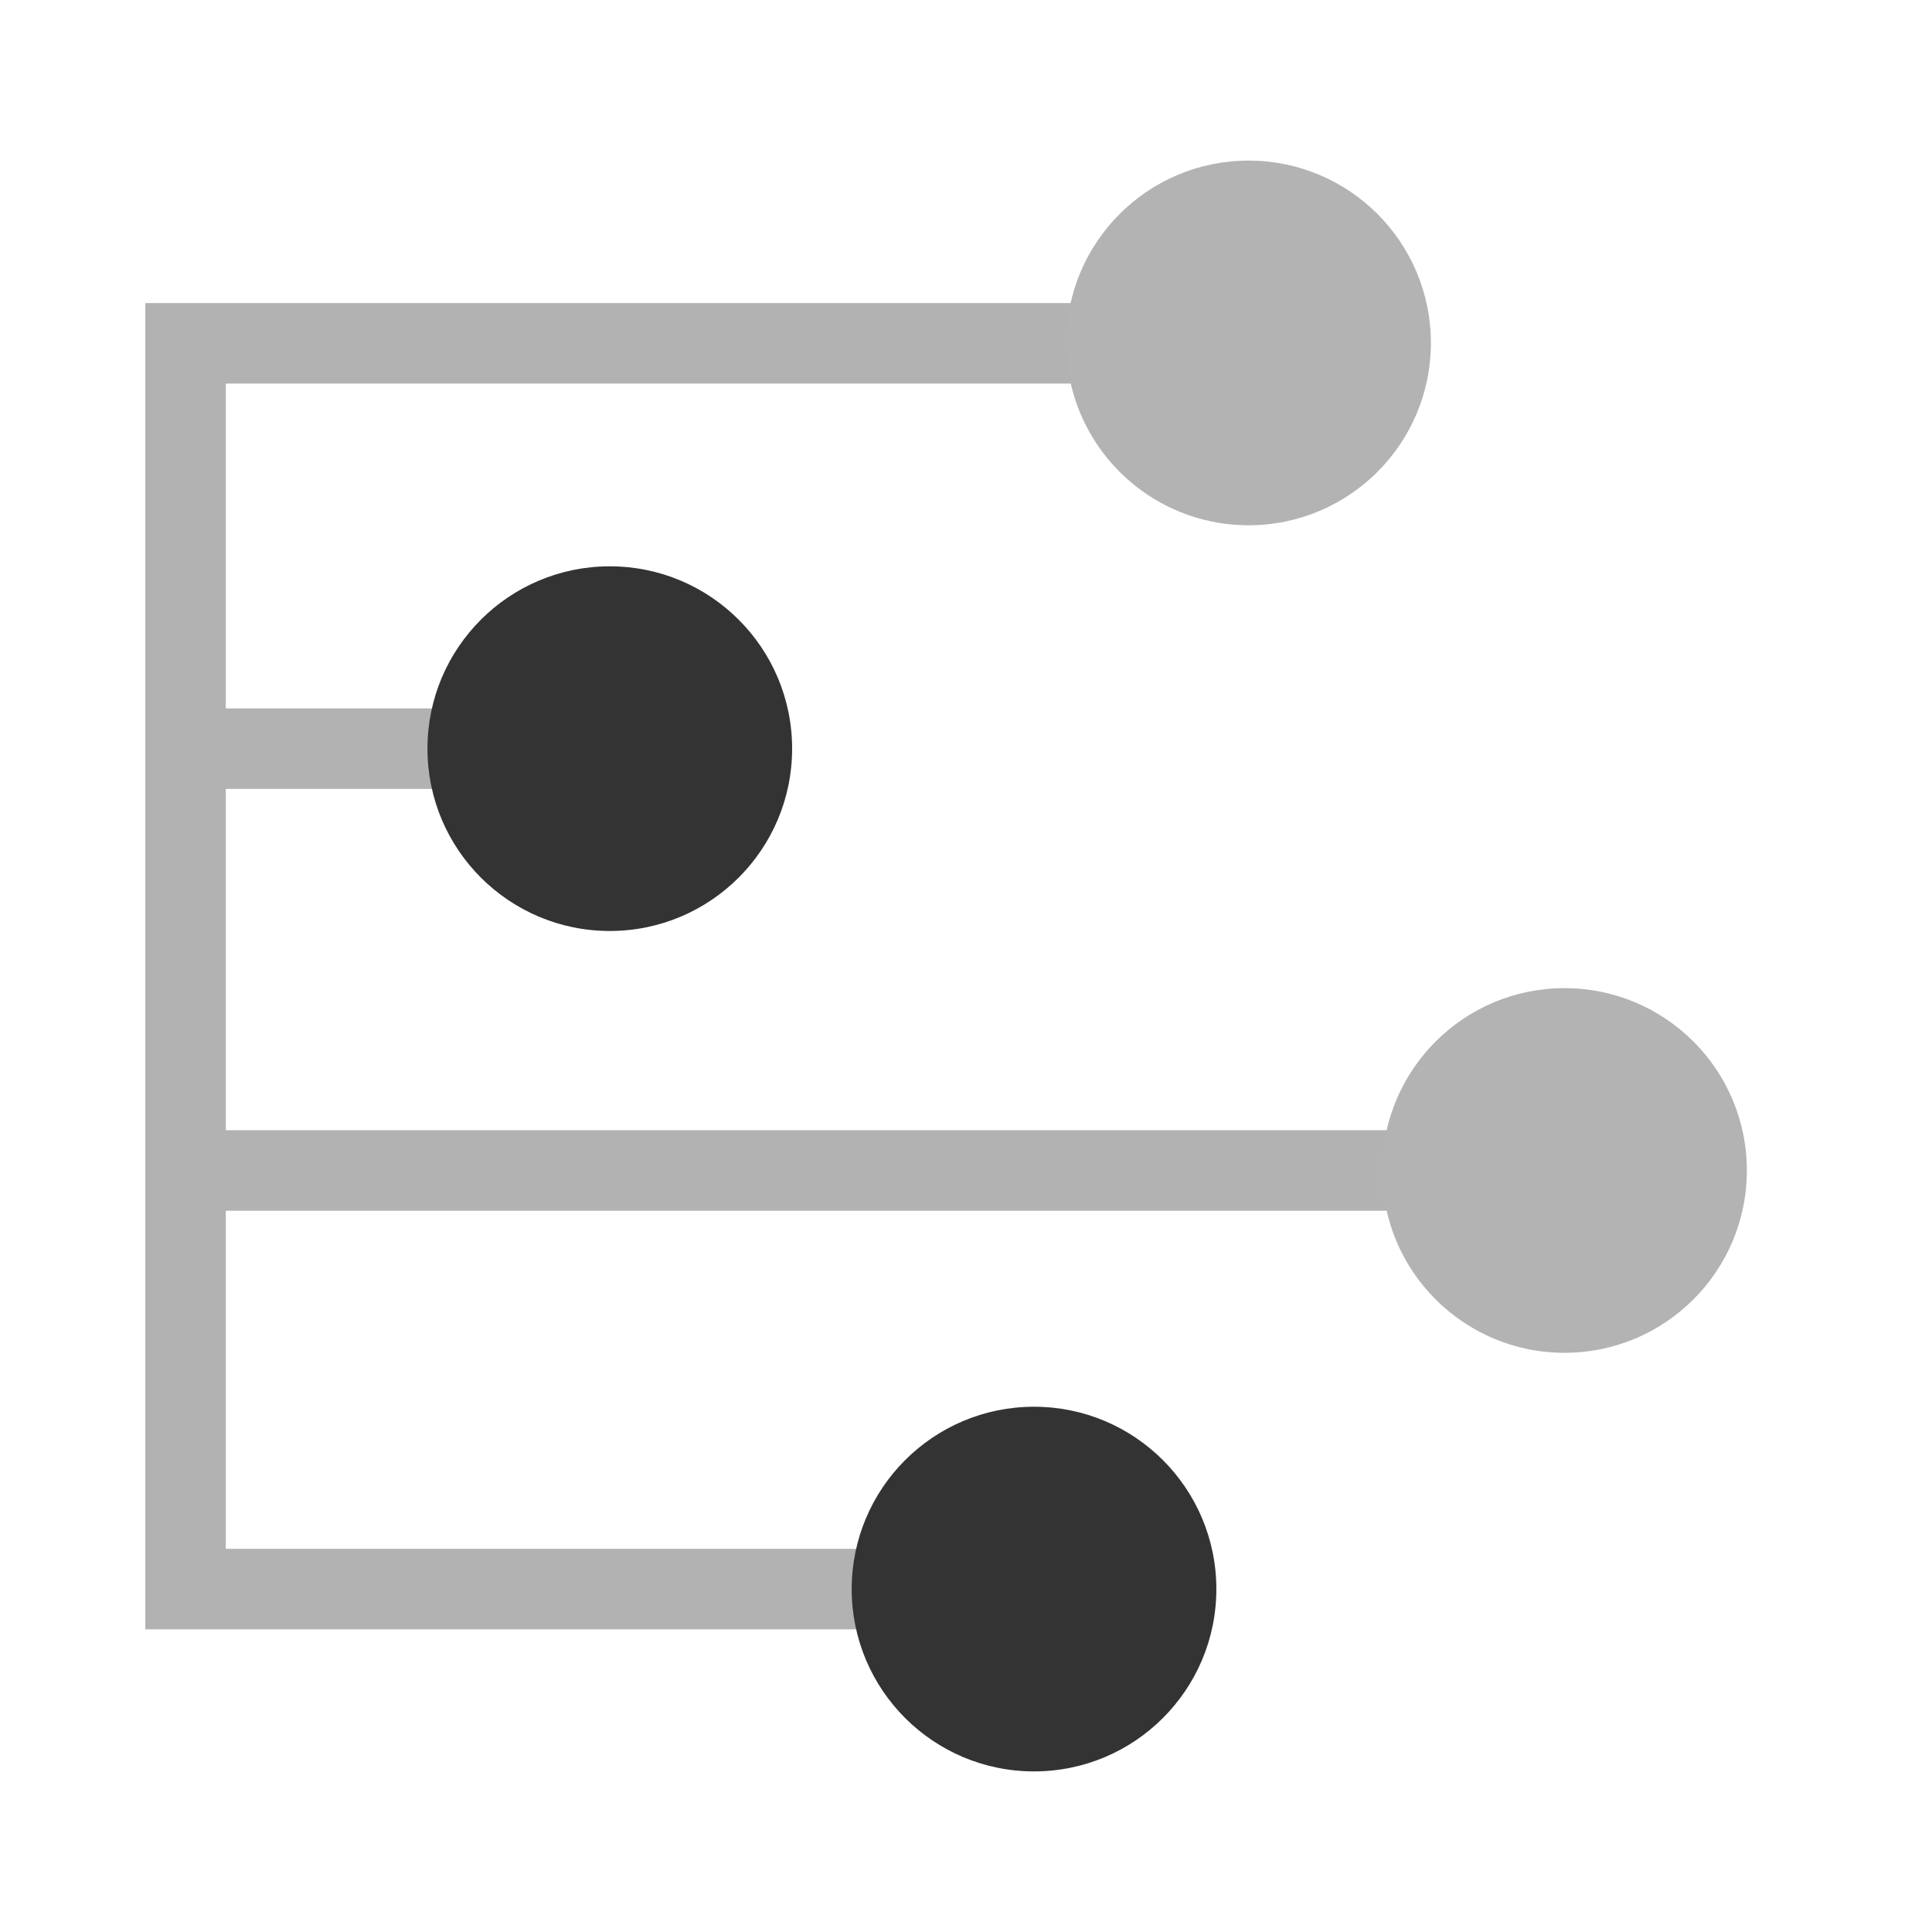 <svg id="Layer_1" data-name="Layer 1" xmlns="http://www.w3.org/2000/svg" viewBox="0 0 48 48"><defs><style>.cls-1{fill:none;stroke:#b2b2b2;stroke-miterlimit:10;stroke-width:2px;}.cls-2{fill:#b3b3b3;}.cls-3{fill:#333;}</style></defs><polyline class="cls-1" points="30.93 8.53 4.61 8.53 4.61 18.6 15.81 18.6"/><polyline class="cls-1" points="38.87 29.08 4.61 29.08 4.61 18.6"/><polyline class="cls-1" points="25.69 39.48 4.61 39.48 4.61 29.08"/><circle class="cls-2" cx="31.02" cy="8.52" r="4.53"/><circle class="cls-2" cx="38.87" cy="29.08" r="4.53"/><circle class="cls-3" cx="15.15" cy="18.6" r="4.53"/><circle class="cls-3" cx="25.69" cy="39.48" r="4.53"/></svg>
